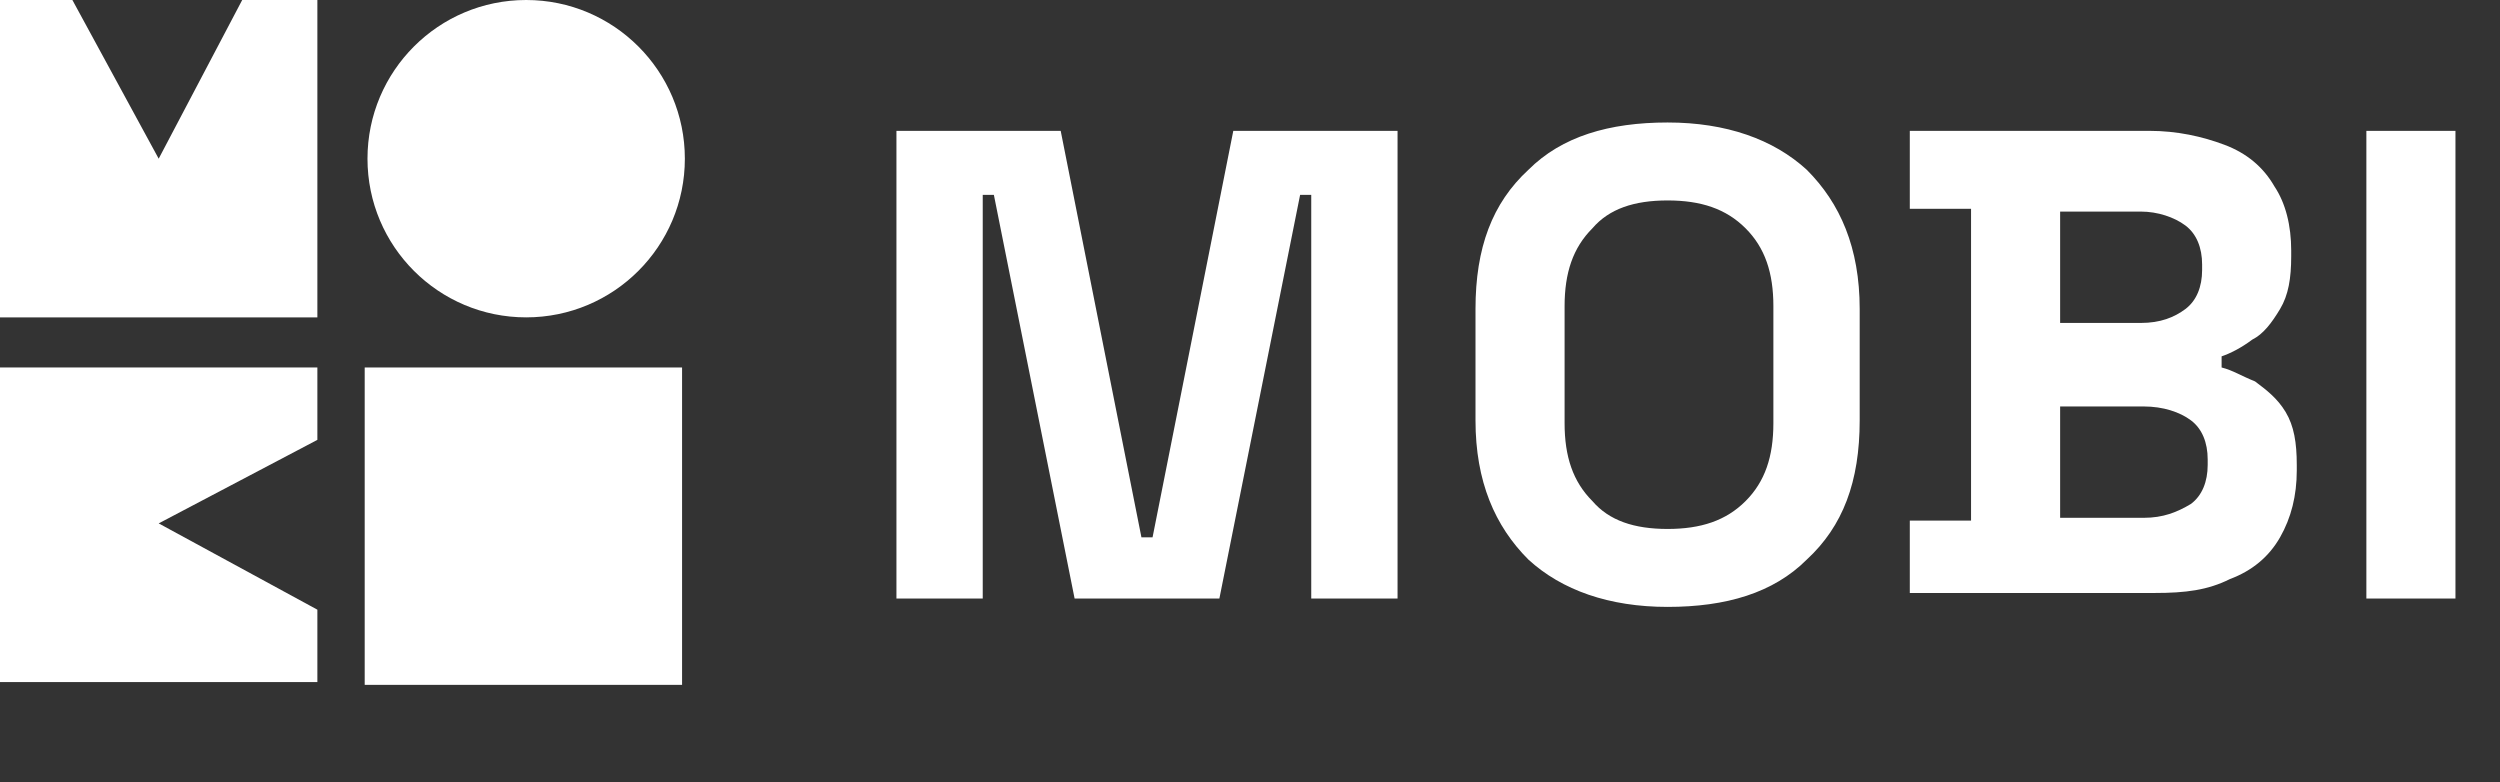 <?xml version="1.0" encoding="utf-8"?>
<svg version="1.1" xmlns="http://www.w3.org/2000/svg" xmlns:xlink="http://www.w3.org/1999/xlink" fill="#fff" x="0px" y="0px" viewBox="0 0 89.8 28.1" xml:space="preserve">
<rect x="0" y="0" width="89.8" height="28.1" fill="#333333" stroke="none"/>
<g>
	<g>
		<polygon class="st0" points="11.4,11.4 0,11.4 0,0 2.6,0 5.7,5.7 8.7,0 11.4,0"/>
		<polygon class="st0" points="0,24.5 0,13.2 11.4,13.2 11.4,15.8 5.7,18.8 11.4,21.9 11.4,24.5"/>
		<rect x="13.1" y="13.2" class="st0" width="11.4" height="11.4"/>
		<circle class="st0" cx="18.9" cy="5.7" r="5.7"/>
	</g>
	<g>
		<path class="st0" d="M32.2,21.5V4.7h5.9L41,19.3h0.4l2.9-14.6h5.9v16.8h-3.1V7h-0.4l-2.9,14.5h-5.2L35.7,7h-0.4v14.5H32.2z"/>
		<path class="st0" d="M59.9,21.8c-2.1,0-3.8-0.6-5-1.7c-1.2-1.2-1.9-2.8-1.9-5v-4c0-2.2,0.6-3.8,1.9-5c1.2-1.2,2.9-1.7,5-1.7
			c2.1,0,3.8,0.6,5,1.7c1.2,1.2,1.9,2.8,1.9,5v4c0,2.2-0.6,3.8-1.9,5C63.7,21.3,62,21.8,59.9,21.8z M59.9,19c1.2,0,2.1-0.3,2.8-1
			c0.7-0.7,1-1.6,1-2.8V11c0-1.2-0.3-2.1-1-2.8c-0.7-0.7-1.6-1-2.8-1c-1.2,0-2.1,0.3-2.7,1c-0.7,0.7-1,1.6-1,2.8v4.2
			c0,1.2,0.3,2.1,1,2.8C57.8,18.7,58.7,19,59.9,19z"/>
		<path class="st0" d="M68.6,21.5v-2.8h2.2V7.5h-2.2V4.7h8.6c1,0,1.9,0.2,2.7,0.5c0.8,0.3,1.4,0.8,1.8,1.5c0.4,0.6,0.6,1.4,0.6,2.3
			v0.2c0,0.8-0.1,1.4-0.4,1.9s-0.6,0.9-1,1.1c-0.4,0.3-0.8,0.5-1.1,0.6v0.4c0.4,0.1,0.7,0.3,1.2,0.5c0.4,0.3,0.8,0.6,1.1,1.1
			s0.4,1.1,0.4,1.9v0.2c0,0.9-0.2,1.7-0.6,2.4c-0.4,0.7-1,1.2-1.8,1.5c-0.8,0.4-1.6,0.5-2.7,0.5H68.6z M74,11.6h2.9
			c0.7,0,1.2-0.2,1.6-0.5s0.6-0.8,0.6-1.4V9.5c0-0.6-0.2-1.1-0.6-1.4c-0.4-0.3-1-0.5-1.6-0.5H74V11.6z M74,18.6h3
			c0.7,0,1.2-0.2,1.7-0.5c0.4-0.3,0.6-0.8,0.6-1.4v-0.2c0-0.6-0.2-1.1-0.6-1.4s-1-0.5-1.7-0.5h-3V18.6z"/>
		<path class="st0" d="M85,21.5V4.7h3.2v16.8H85z"/>
	</g>
</g>
</svg>
